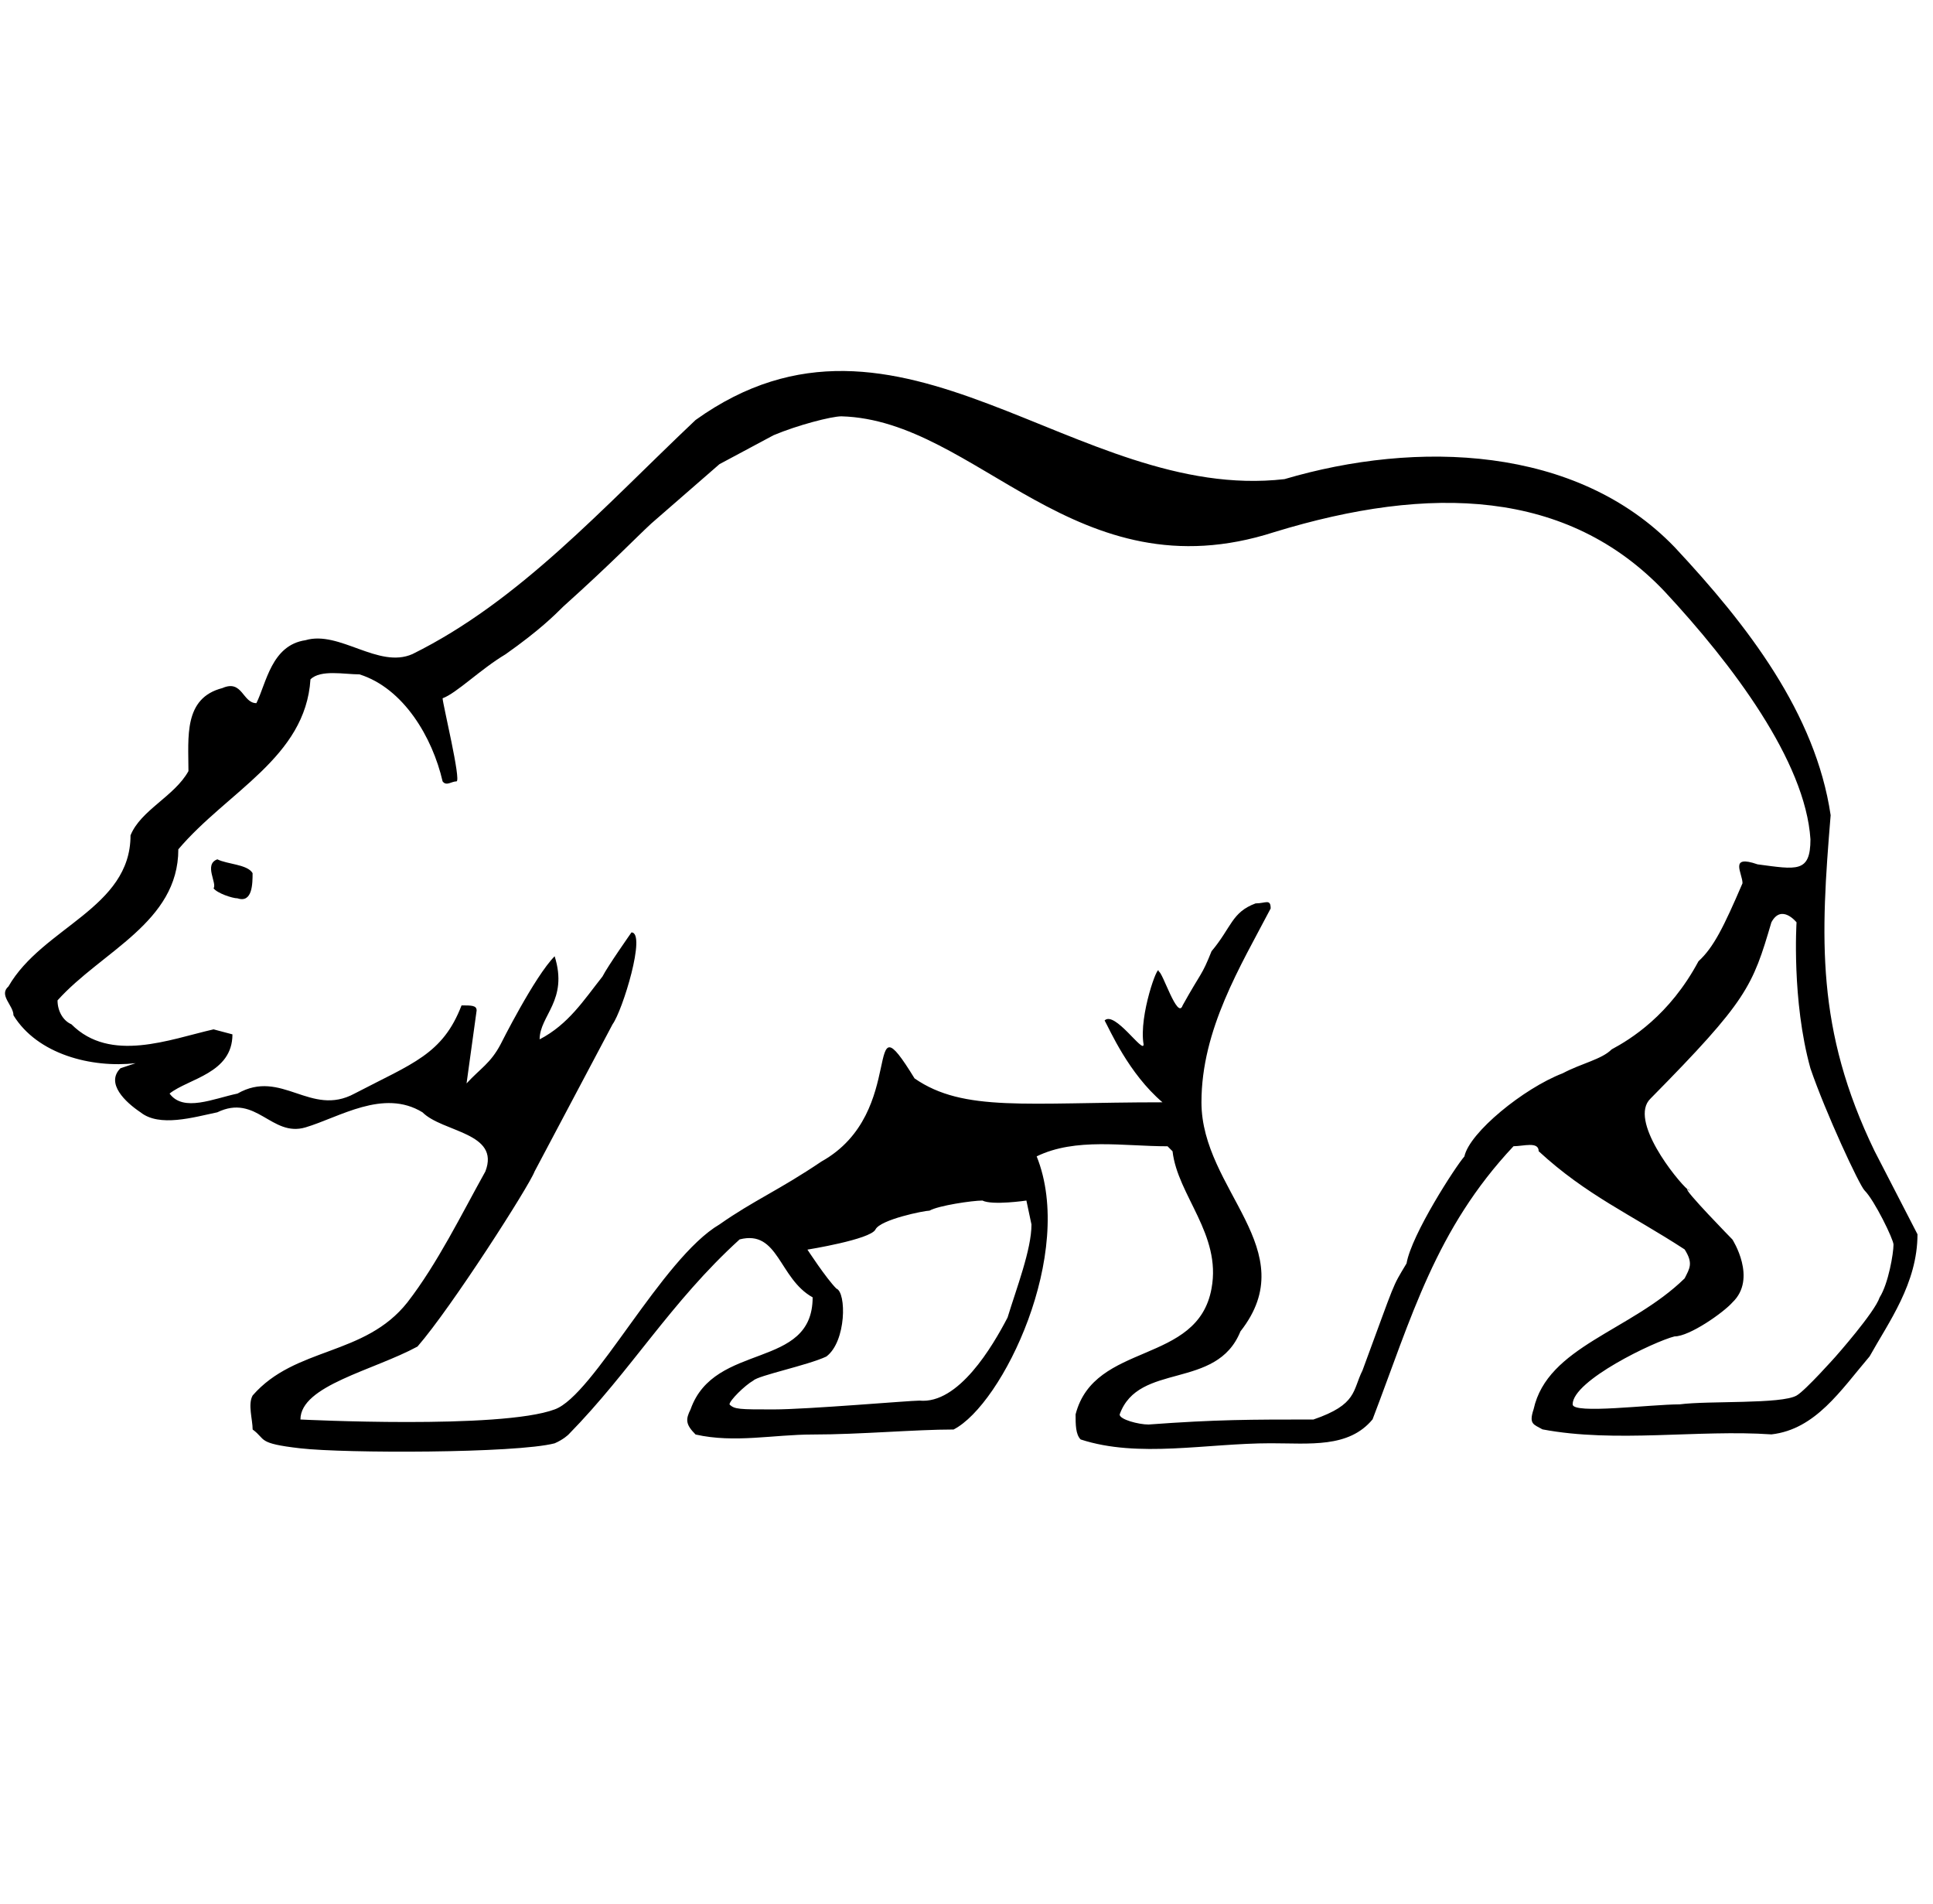 <?xml version="1.0" encoding="utf-8"?>
<!-- Generated by IcoMoon.io -->
<!DOCTYPE svg PUBLIC "-//W3C//DTD SVG 1.1//EN" "http://www.w3.org/Graphics/SVG/1.1/DTD/svg11.dtd">
<svg version="1.1" xmlns="http://www.w3.org/2000/svg" xmlns:xlink="http://www.w3.org/1999/xlink" width="520" height="512" viewBox="0 0 520 512">
<path fill="#000000" d="M67.948 234.843c0 2.71 0 8.132-4.058 6.768-1.364 0-5.422-1.347-6.444-2.694 1.023-1.364-2.694-6.445 1.023-7.792 2.711 1.347 8.132 1.347 9.479 3.716v0z"></path>
<path fill="#000000" d="M454.549 320.155c-0.324-0.204-0.461-0.273-0.563-0.29 0.324 0.307 0.563 0.426 0.563 0.29z"></path>
<path fill="#000000" d="M504.315 309.653c-15.923-32.836-14.56-57.557-11.849-90.394-4.058-27.415-22.351-51.113-41.974-72.1-26.409-27.415-69.406-28.779-104.954-18.293-56.193 6.445-103.572-55.17-158.418-15.906-25.061 23.698-47.396 48.743-76.174 62.962-9.138 4.041-19.623-6.445-28.779-3.733-9.138 1.347-10.502 11.508-13.196 16.929-3.734 0-3.734-6.445-9.138-4.058-10.502 2.694-9.138 13.196-9.138 22.334-3.733 6.768-12.871 10.502-15.582 17.287 0 19.623-23.698 24.704-32.836 40.627-2.711 2.37 1.347 5.063 1.347 7.774 6.444 10.485 20.988 14.219 32.853 12.872l-4.075 1.364c-4.058 4.058 1.347 9.138 5.404 11.849 5.081 4.058 14.219 1.347 20.646 0 10.502-5.081 14.56 6.752 23.715 4.058 9.138-2.711 20.971-10.502 31.49-4.058 5.404 5.404 20.97 5.404 16.912 15.906-6.427 11.525-12.855 24.721-20.971 35.206-11.525 14.56-30.142 11.849-41.633 25.044-1.347 2.387 0 6.445 0 9.155 3.716 2.693 1.023 3.716 12.855 5.063 11.849 1.364 57.898 1.364 68.383-1.347 2.387-1.023 3.733-2.37 3.733-2.37 16.929-17.27 27.415-35.547 46.032-52.476 10.502-2.693 10.502 10.502 19.641 15.582 0 19.623-26.409 11.832-32.836 30.125-1.364 2.711-1.364 4.058 1.347 6.769 10.485 2.37 20.988 0 31.489 0 12.855 0 27.398-1.347 37.917-1.347 13.196-6.769 32.836-47.396 22.351-73.464 10.485-5.098 23.357-2.711 35.206-2.711l1.347 1.347c1.347 11.849 13.196 22.351 10.485 36.894-3.716 20.646-31.49 14.219-36.57 33.859 0 2.693 0 5.404 1.364 6.752 15.565 5.081 33.842 1.023 51.113 1.023 10.485 0 20.988 1.347 27.414-6.428 10.485-27.414 16.913-51.113 37.917-73.464 2.711 0 6.769-1.364 6.769 1.347 12.854 11.849 24.704 16.93 39.264 26.409 2.37 3.733 1.364 5.081 0 7.791-14.56 14.219-36.894 18.276-40.627 35.189-1.347 4.058 0 4.058 2.387 5.421 19.623 3.716 41.974 0 61.598 1.347 11.849-1.347 18.635-11.849 26.409-20.988 5.081-9.138 12.872-19.623 12.872-32.836l-11.508-22.317zM271.052 354.355c-4.058 7.791-13.196 23.357-23.698 22.351-2.71 0-30.143 2.37-39.263 2.37-9.155 0-10.502 0-11.849-1.347 0-1.023 4.058-5.081 6.428-6.428 1.347-1.364 14.56-4.075 19.623-6.445 5.422-4.058 5.422-17.271 2.71-18.276-2.71-2.693-7.792-10.485-7.792-10.485s16.929-2.711 18.293-5.404c1.347-2.711 13.179-5.081 14.56-5.081 2.369-1.364 11.508-2.711 14.219-2.711 2.693 1.347 11.832 0 11.832 0s0 0 1.364 6.428c0.017 6.735-4.058 17.236-6.428 25.027zM420.349 288.683c-10.485 4.041-25.045 15.906-26.409 22.351-2.37 2.693-14.219 20.971-15.565 28.779-4.058 6.752-2.711 4.058-11.849 28.779-2.711 5.404-1.347 9.138-13.196 13.196-16.93 0-26.050 0-44.361 1.347-2.693 0-7.774-1.347-7.774-2.693 5.081-14.219 26.067-6.445 32.495-22.351 17.271-22.010-10.485-37.934-10.485-61.615 0-19.623 10.485-36.57 18.618-52.136 0-2.71-1.364-1.364-4.058-1.364-6.445 2.387-6.445 6.445-11.849 12.871-2.693 6.768-2.693 5.422-7.774 14.56-1.364 4.058-5.421-9.121-6.445-9.121 0-2.711-5.404 11.832-4.058 19.623 0 2.693-7.774-9.138-10.485-6.445 1.347 2.387 6.428 14.236 15.565 22.010-36.57 0-53.483 2.711-66.695-6.428-14.56-23.698-1.347 9.138-25.044 22.351-11.508 7.774-18.276 10.485-27.415 16.913-15.565 9.138-33.842 46.032-44.362 49.766-14.56 5.421-68.383 2.711-68.383 2.711 0-9.138 19.641-13.196 31.49-19.623 9.138-10.485 30.142-43.339 31.489-47.072l20.988-39.604c2.71-3.716 9.138-24.704 5.081-24.704 0 0-6.428 9.138-7.792 11.849-5.081 6.428-9.138 12.854-16.912 16.913 0-6.428 7.774-10.485 4.041-22.351-5.405 5.421-14.56 23.715-14.56 23.715-2.694 5.081-5.405 6.428-9.138 10.485l2.71-19.623c0-1.364-1.364-1.364-4.058-1.364-5.081 13.196-13.196 15.582-28.779 23.715-11.849 6.428-19.641-6.769-31.489 0-6.444 1.347-14.56 5.081-18.276 0 5.081-4.058 16.913-5.404 16.913-15.923l-5.081-1.347c-11.831 2.693-27.756 9.138-38.24-1.364-2.369-1.023-3.733-3.716-3.733-6.428 11.849-13.196 32.495-20.971 32.495-40.627 13.196-15.565 34.201-24.704 35.547-45.708 2.71-2.71 9.138-1.347 13.196-1.347 11.849 3.733 19.623 16.929 22.351 28.779 1.023 1.364 2.37 0 3.734 0 1.347 0-3.734-20.971-3.734-22.351 3.734-1.347 10.161-7.792 16.929-11.832 9.138-6.445 13.179-10.502 15.566-12.871 13.196-11.849 19.623-18.618 23.698-22.351l18.276-15.906 14.56-7.791c6.428-2.71 15.566-5.081 18.26-5.081 36.587 1.023 62.962 48.402 116.461 31.131 41.974-12.855 78.868-11.508 104.936 15.923 18.276 19.623 37.917 45.708 39.281 66.695 0 9.121-3.733 8.132-14.219 6.751-7.791-2.71-4.058 2.369-4.058 5.081-5.098 11.849-7.791 17.27-11.849 20.988-7.791 14.56-18.276 20.971-23.357 23.698-2.693 2.711-8.115 3.733-13.196 6.445zM493.813 364.841c0 0-8.132 9.138-10.485 10.485-4.058 2.387-23.698 1.364-31.49 2.387-7.791 0-28.779 2.711-28.779 0 0-6.428 21.993-16.93 27.414-18.276 4.058 0 13.179-6.428 15.565-9.138 6.769-6.428 0-16.93 0-16.93s-13.298-13.588-12.070-13.486c-2.864-2.421-15.991-18.685-9.94-24.431 26.067-26.409 27.414-30.125 32.495-47.379 2.711-5.098 6.769 0 6.769 0s-1.347 20.97 3.733 39.263c4.041 11.849 13.179 31.49 14.56 32.836 2.711 2.711 7.791 13.196 7.791 14.56 0 2.37-1.364 10.485-3.733 14.219-1.33 4.041-11.832 15.889-11.832 15.889z"></path>
</svg>

